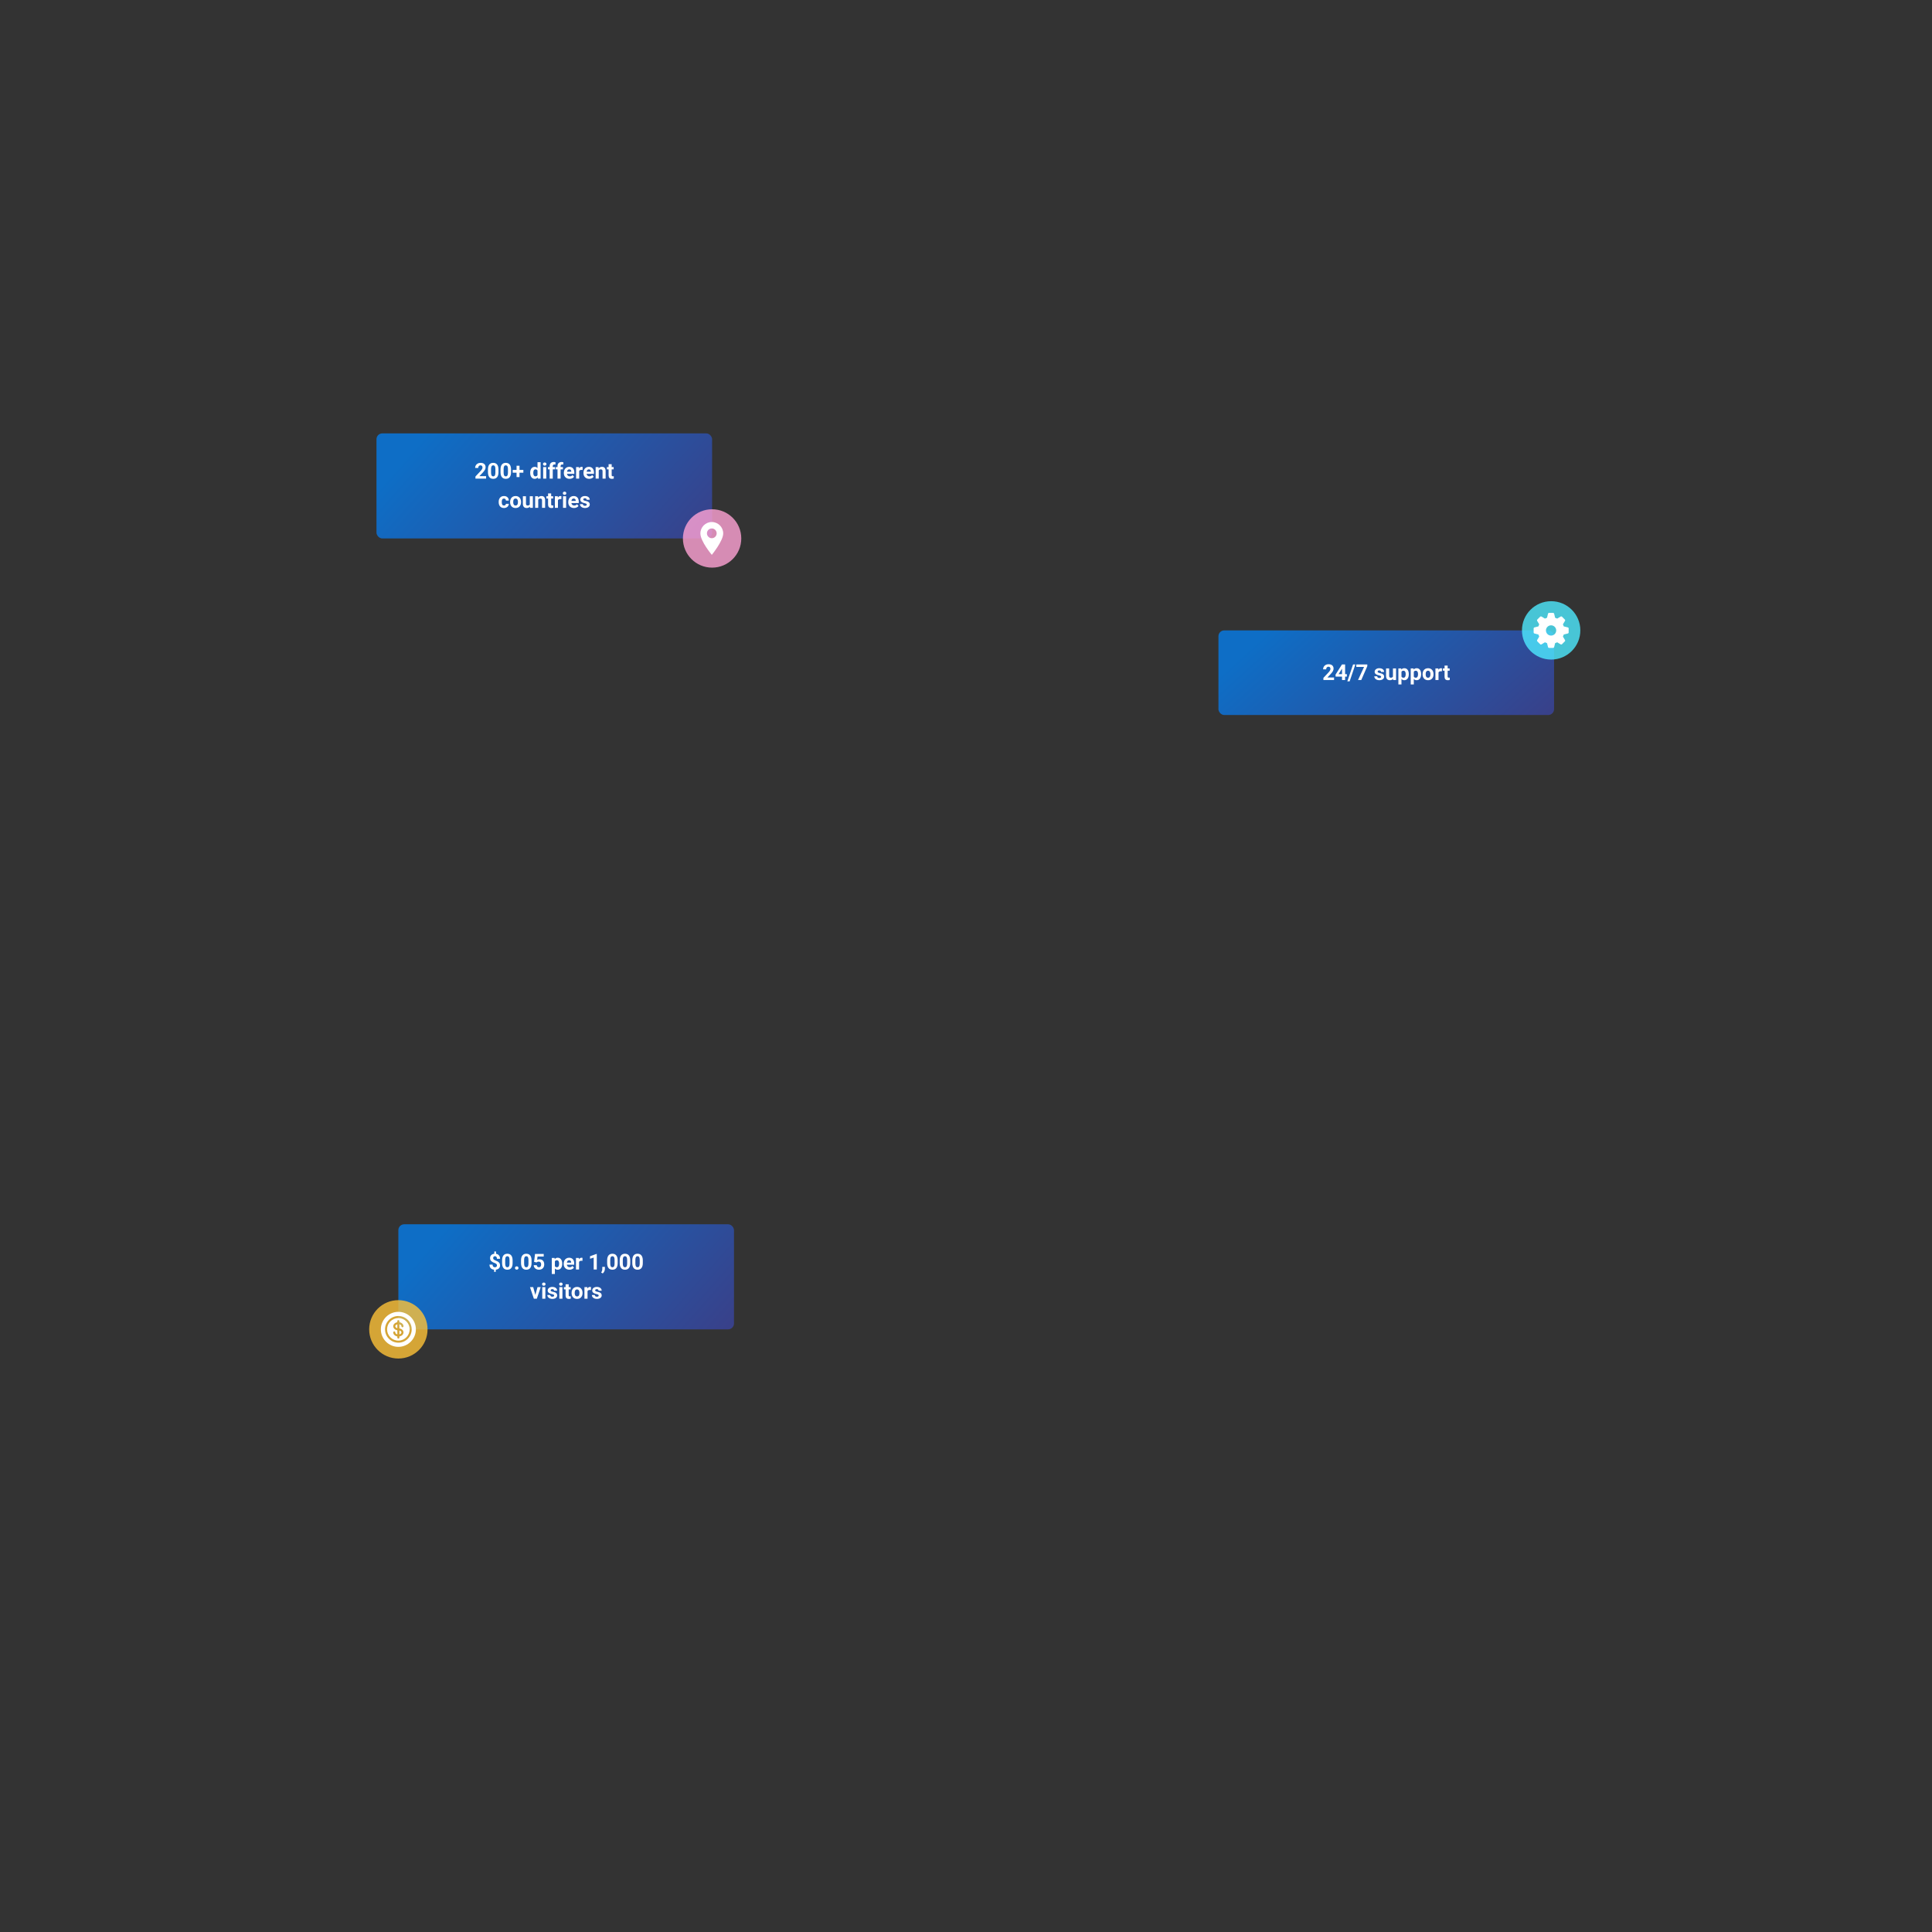 <svg width="1324" height="1324" viewBox="0 0 1324 1324" fill="none" xmlns="http://www.w3.org/2000/svg">
<rect x="0" y="0" width="1324" height="1324" fill="#333333" stroke="none"/>
<rect opacity="0.72" x="835" y="432" width="230" height="58" rx="4" fill="url(#paint0_linear)"/>
<path d="M914.236 466H906.926V464.55L910.376 460.873C910.85 460.355 911.199 459.904 911.423 459.518C911.653 459.132 911.768 458.766 911.768 458.419C911.768 457.946 911.648 457.575 911.409 457.306C911.169 457.033 910.828 456.896 910.383 456.896C909.905 456.896 909.526 457.062 909.248 457.394C908.975 457.721 908.838 458.153 908.838 458.69H906.714C906.714 458.041 906.868 457.448 907.175 456.911C907.488 456.374 907.927 455.954 908.494 455.651C909.06 455.343 909.702 455.189 910.42 455.189C911.519 455.189 912.371 455.453 912.976 455.98C913.586 456.508 913.892 457.252 913.892 458.214C913.892 458.742 913.755 459.279 913.481 459.826C913.208 460.373 912.739 461.01 912.075 461.737L909.651 464.293H914.236V466ZM921.802 461.986H923.01V463.693H921.802V466H919.685V463.693H915.312L915.217 462.36L919.663 455.336H921.802V461.986ZM917.327 461.986H919.685V458.222L919.546 458.463L917.327 461.986ZM924.907 466.916H923.333L927.258 455.336H928.833L924.907 466.916ZM937.014 456.522L932.891 466H930.657L934.788 457.05H929.485V455.336H937.014V456.522ZM946.492 463.81C946.492 463.551 946.362 463.349 946.104 463.202C945.85 463.051 945.439 462.917 944.873 462.799C942.988 462.404 942.046 461.603 942.046 460.397C942.046 459.694 942.336 459.108 942.917 458.639C943.503 458.166 944.268 457.929 945.21 457.929C946.216 457.929 947.019 458.166 947.62 458.639C948.225 459.113 948.528 459.728 948.528 460.485H946.411C946.411 460.182 946.313 459.933 946.118 459.738C945.923 459.538 945.618 459.438 945.203 459.438C944.846 459.438 944.57 459.518 944.375 459.679C944.18 459.84 944.082 460.045 944.082 460.294C944.082 460.529 944.192 460.719 944.412 460.866C944.636 461.007 945.012 461.132 945.54 461.239C946.067 461.342 946.511 461.459 946.873 461.591C947.991 462.001 948.55 462.711 948.55 463.722C948.55 464.445 948.24 465.031 947.62 465.48C947 465.924 946.199 466.146 945.217 466.146C944.553 466.146 943.962 466.029 943.445 465.795C942.932 465.556 942.529 465.231 942.236 464.821C941.943 464.406 941.797 463.959 941.797 463.48H943.804C943.823 463.856 943.962 464.145 944.221 464.345C944.48 464.545 944.827 464.645 945.261 464.645C945.667 464.645 945.972 464.569 946.177 464.418C946.387 464.262 946.492 464.059 946.492 463.81ZM954.666 465.194C954.143 465.829 953.42 466.146 952.498 466.146C951.648 466.146 950.999 465.902 950.549 465.414C950.105 464.926 949.878 464.21 949.868 463.268V458.075H951.985V463.195C951.985 464.02 952.361 464.433 953.113 464.433C953.831 464.433 954.324 464.184 954.592 463.686V458.075H956.716V466H954.724L954.666 465.194ZM965.447 462.111C965.447 463.332 965.168 464.311 964.612 465.048C964.06 465.78 963.313 466.146 962.371 466.146C961.57 466.146 960.923 465.868 960.43 465.312V469.047H958.313V458.075H960.276L960.349 458.852C960.862 458.236 961.531 457.929 962.356 457.929C963.333 457.929 964.092 458.29 964.634 459.013C965.176 459.735 965.447 460.731 965.447 462.001V462.111ZM963.33 461.957C963.33 461.22 963.198 460.651 962.935 460.25C962.676 459.85 962.297 459.65 961.799 459.65C961.135 459.65 960.679 459.904 960.43 460.412V463.656C960.688 464.179 961.15 464.44 961.814 464.44C962.825 464.44 963.33 463.612 963.33 461.957ZM973.899 462.111C973.899 463.332 973.621 464.311 973.064 465.048C972.512 465.78 971.765 466.146 970.823 466.146C970.022 466.146 969.375 465.868 968.882 465.312V469.047H966.765V458.075H968.728L968.801 458.852C969.314 458.236 969.983 457.929 970.808 457.929C971.785 457.929 972.544 458.29 973.086 459.013C973.628 459.735 973.899 460.731 973.899 462.001V462.111ZM971.782 461.957C971.782 461.22 971.65 460.651 971.387 460.25C971.128 459.85 970.75 459.65 970.251 459.65C969.587 459.65 969.131 459.904 968.882 460.412V463.656C969.141 464.179 969.602 464.44 970.266 464.44C971.277 464.44 971.782 463.612 971.782 461.957ZM974.888 461.964C974.888 461.178 975.039 460.478 975.342 459.862C975.645 459.247 976.079 458.771 976.646 458.434C977.217 458.097 977.878 457.929 978.63 457.929C979.7 457.929 980.571 458.256 981.245 458.91C981.924 459.564 982.302 460.453 982.38 461.576L982.395 462.118C982.395 463.334 982.056 464.311 981.377 465.048C980.698 465.78 979.788 466.146 978.645 466.146C977.502 466.146 976.589 465.78 975.906 465.048C975.227 464.315 974.888 463.319 974.888 462.06V461.964ZM977.004 462.118C977.004 462.87 977.146 463.446 977.429 463.847C977.712 464.242 978.118 464.44 978.645 464.44C979.158 464.44 979.558 464.245 979.846 463.854C980.134 463.458 980.278 462.829 980.278 461.964C980.278 461.227 980.134 460.656 979.846 460.25C979.558 459.845 979.153 459.643 978.63 459.643C978.113 459.643 977.712 459.845 977.429 460.25C977.146 460.651 977.004 461.273 977.004 462.118ZM988.152 460.06C987.864 460.021 987.61 460.001 987.39 460.001C986.589 460.001 986.064 460.272 985.815 460.814V466H983.699V458.075H985.698L985.757 459.02C986.182 458.292 986.77 457.929 987.522 457.929C987.756 457.929 987.976 457.96 988.181 458.024L988.152 460.06ZM992.078 456.127V458.075H993.433V459.628H992.078V463.583C992.078 463.876 992.134 464.086 992.246 464.213C992.358 464.34 992.573 464.403 992.891 464.403C993.125 464.403 993.333 464.386 993.513 464.352V465.956C993.098 466.083 992.671 466.146 992.231 466.146C990.747 466.146 989.99 465.397 989.961 463.898V459.628H988.804V458.075H989.961V456.127H992.078Z" fill="white"/>
<circle opacity="0.8" cx="1063" cy="432" r="20" fill="#4EEAFF"/>
<path d="M1074.47 429.966L1071.66 429.277C1071.5 428.784 1071.31 428.306 1071.07 427.842L1072.5 425.452C1072.67 425.17 1072.63 424.819 1072.4 424.594L1070.41 422.597C1070.18 422.372 1069.83 422.33 1069.55 422.498L1067.16 423.933C1066.69 423.694 1066.22 423.497 1065.72 423.342L1065.05 420.534C1064.96 420.225 1064.68 420 1064.36 420H1061.55C1061.22 420 1060.94 420.225 1060.86 420.534L1060.18 423.342C1059.69 423.497 1059.21 423.694 1058.75 423.933L1056.36 422.498C1056.08 422.33 1055.72 422.372 1055.5 422.597L1053.5 424.594C1053.28 424.819 1053.24 425.17 1053.4 425.452L1054.84 427.842C1054.6 428.306 1054.4 428.784 1054.25 429.277L1051.53 429.966C1051.22 430.036 1051 430.317 1051 430.641V433.453C1051 433.777 1051.22 434.058 1051.53 434.128L1054.25 434.817C1054.4 435.309 1054.6 435.788 1054.84 436.252L1053.4 438.642C1053.24 438.923 1053.28 439.275 1053.5 439.5L1055.5 441.497C1055.72 441.722 1056.08 441.764 1056.36 441.595L1058.75 440.161C1059.21 440.4 1059.69 440.597 1060.18 440.752L1060.86 443.466C1060.94 443.775 1061.22 444 1061.55 444H1064.36C1064.68 444 1064.96 443.775 1065.05 443.466L1065.72 440.752C1066.22 440.597 1066.69 440.4 1067.16 440.161L1069.55 441.595C1069.83 441.764 1070.18 441.722 1070.41 441.497L1072.4 439.5C1072.63 439.275 1072.67 438.923 1072.5 438.642L1071.07 436.252C1071.31 435.788 1071.5 435.309 1071.66 434.817L1074.47 434.128C1074.77 434.058 1075 433.777 1075 433.453V430.641C1075 430.317 1074.77 430.036 1074.47 429.966ZM1062.95 435.562C1061.01 435.562 1059.44 433.988 1059.44 432.047C1059.44 430.106 1061.01 428.531 1062.95 428.531C1064.89 428.531 1066.47 430.106 1066.47 432.047C1066.47 433.988 1064.89 435.562 1062.95 435.562Z" fill="white"/>
<rect opacity="0.72" x="258" y="297" width="230" height="72" rx="4" fill="url(#paint1_linear)"/>
<circle opacity="0.8" cx="488" cy="369" r="20" fill="#FFA3D4"/>
<path d="M333.127 328H325.817V326.55L329.267 322.873C329.741 322.355 330.09 321.904 330.314 321.518C330.544 321.132 330.659 320.766 330.659 320.419C330.659 319.946 330.539 319.575 330.3 319.306C330.061 319.033 329.719 318.896 329.274 318.896C328.796 318.896 328.417 319.062 328.139 319.394C327.866 319.721 327.729 320.153 327.729 320.69H325.605C325.605 320.041 325.759 319.448 326.066 318.911C326.379 318.374 326.818 317.954 327.385 317.651C327.951 317.343 328.593 317.189 329.311 317.189C330.41 317.189 331.262 317.453 331.867 317.98C332.478 318.508 332.783 319.252 332.783 320.214C332.783 320.742 332.646 321.279 332.373 321.826C332.099 322.373 331.63 323.01 330.966 323.737L328.542 326.293H333.127V328ZM341.608 323.591C341.608 325.065 341.303 326.193 340.693 326.975C340.083 327.756 339.189 328.146 338.012 328.146C336.85 328.146 335.961 327.763 335.346 326.997C334.731 326.23 334.416 325.131 334.401 323.701V321.738C334.401 320.249 334.709 319.118 335.324 318.347C335.944 317.575 336.835 317.189 337.998 317.189C339.16 317.189 340.048 317.573 340.664 318.339C341.279 319.101 341.594 320.197 341.608 321.628V323.591ZM339.492 321.438C339.492 320.554 339.37 319.912 339.125 319.511C338.886 319.106 338.51 318.903 337.998 318.903C337.5 318.903 337.131 319.096 336.892 319.482C336.657 319.863 336.533 320.461 336.518 321.276V323.869C336.518 324.738 336.635 325.385 336.87 325.81C337.109 326.23 337.49 326.44 338.012 326.44C338.53 326.44 338.903 326.237 339.133 325.832C339.362 325.427 339.482 324.807 339.492 323.972V321.438ZM350.222 323.591C350.222 325.065 349.917 326.193 349.306 326.975C348.696 327.756 347.802 328.146 346.625 328.146C345.463 328.146 344.575 327.763 343.959 326.997C343.344 326.23 343.029 325.131 343.015 323.701V321.738C343.015 320.249 343.322 319.118 343.938 318.347C344.558 317.575 345.449 317.189 346.611 317.189C347.773 317.189 348.662 317.573 349.277 318.339C349.892 319.101 350.207 320.197 350.222 321.628V323.591ZM348.105 321.438C348.105 320.554 347.983 319.912 347.739 319.511C347.5 319.106 347.124 318.903 346.611 318.903C346.113 318.903 345.744 319.096 345.505 319.482C345.271 319.863 345.146 320.461 345.131 321.276V323.869C345.131 324.738 345.249 325.385 345.483 325.81C345.722 326.23 346.103 326.44 346.625 326.44C347.143 326.44 347.517 326.237 347.746 325.832C347.976 325.427 348.095 324.807 348.105 323.972V321.438ZM356.015 322.031H358.659V323.942H356.015V326.931H354.001V323.942H351.35V322.031H354.001V319.167H356.015V322.031ZM363.339 323.979C363.339 322.744 363.615 321.76 364.167 321.027C364.724 320.295 365.483 319.929 366.445 319.929C367.216 319.929 367.854 320.217 368.356 320.793V316.75H370.48V328H368.569L368.466 327.158C367.939 327.817 367.26 328.146 366.43 328.146C365.498 328.146 364.748 327.78 364.182 327.048C363.62 326.311 363.339 325.288 363.339 323.979ZM365.456 324.133C365.456 324.875 365.585 325.444 365.844 325.839C366.103 326.235 366.479 326.433 366.972 326.433C367.626 326.433 368.088 326.157 368.356 325.605V322.478C368.093 321.926 367.636 321.65 366.987 321.65C365.966 321.65 365.456 322.478 365.456 324.133ZM374.355 328H372.231V320.075H374.355V328ZM372.106 318.024C372.106 317.707 372.211 317.446 372.421 317.241C372.636 317.036 372.927 316.933 373.293 316.933C373.654 316.933 373.942 317.036 374.157 317.241C374.372 317.446 374.479 317.707 374.479 318.024C374.479 318.347 374.37 318.61 374.15 318.815C373.935 319.021 373.649 319.123 373.293 319.123C372.937 319.123 372.648 319.021 372.429 318.815C372.214 318.61 372.106 318.347 372.106 318.024ZM376.684 328V321.628H375.505V320.075H376.684V319.401C376.684 318.513 376.938 317.824 377.446 317.336C377.958 316.843 378.674 316.596 379.592 316.596C379.885 316.596 380.244 316.645 380.668 316.743L380.646 318.383C380.471 318.339 380.256 318.317 380.002 318.317C379.206 318.317 378.808 318.691 378.808 319.438V320.075H380.383V321.628H378.808V328H376.684ZM382.06 328V321.628H380.881V320.075H382.06V319.401C382.06 318.513 382.314 317.824 382.822 317.336C383.334 316.843 384.05 316.596 384.968 316.596C385.261 316.596 385.62 316.645 386.044 316.743L386.022 318.383C385.847 318.339 385.632 318.317 385.378 318.317C384.582 318.317 384.184 318.691 384.184 319.438V320.075H385.759V321.628H384.184V328H382.06ZM390.329 328.146C389.167 328.146 388.22 327.79 387.487 327.077C386.76 326.364 386.396 325.415 386.396 324.228V324.023C386.396 323.227 386.55 322.517 386.857 321.892C387.165 321.262 387.6 320.778 388.161 320.441C388.728 320.1 389.372 319.929 390.095 319.929C391.179 319.929 392.031 320.271 392.651 320.954C393.276 321.638 393.588 322.607 393.588 323.862V324.726H388.542C388.61 325.244 388.815 325.659 389.157 325.971C389.504 326.284 389.941 326.44 390.468 326.44C391.284 326.44 391.921 326.145 392.38 325.554L393.42 326.718C393.103 327.167 392.673 327.519 392.131 327.773C391.589 328.022 390.988 328.146 390.329 328.146ZM390.087 321.643C389.667 321.643 389.326 321.784 389.062 322.067C388.803 322.351 388.637 322.756 388.564 323.283H391.508V323.115C391.499 322.646 391.372 322.285 391.127 322.031C390.883 321.772 390.537 321.643 390.087 321.643ZM399.25 322.06C398.962 322.021 398.708 322.001 398.488 322.001C397.688 322.001 397.163 322.272 396.914 322.814V328H394.797V320.075H396.796L396.855 321.02C397.28 320.292 397.868 319.929 398.62 319.929C398.854 319.929 399.074 319.96 399.279 320.024L399.25 322.06ZM403.776 328.146C402.614 328.146 401.667 327.79 400.935 327.077C400.207 326.364 399.843 325.415 399.843 324.228V324.023C399.843 323.227 399.997 322.517 400.305 321.892C400.612 321.262 401.047 320.778 401.608 320.441C402.175 320.1 402.819 319.929 403.542 319.929C404.626 319.929 405.478 320.271 406.098 320.954C406.723 321.638 407.036 322.607 407.036 323.862V324.726H401.989C402.058 325.244 402.263 325.659 402.604 325.971C402.951 326.284 403.388 326.44 403.916 326.44C404.731 326.44 405.368 326.145 405.827 325.554L406.867 326.718C406.55 327.167 406.12 327.519 405.578 327.773C405.036 328.022 404.436 328.146 403.776 328.146ZM403.535 321.643C403.115 321.643 402.773 321.784 402.509 322.067C402.25 322.351 402.084 322.756 402.011 323.283H404.956V323.115C404.946 322.646 404.819 322.285 404.575 322.031C404.331 321.772 403.984 321.643 403.535 321.643ZM410.192 320.075L410.258 320.991C410.825 320.283 411.584 319.929 412.536 319.929C413.376 319.929 414.001 320.175 414.411 320.668C414.821 321.162 415.031 321.899 415.041 322.88V328H412.924V322.932C412.924 322.482 412.827 322.158 412.631 321.958C412.436 321.752 412.111 321.65 411.657 321.65C411.062 321.65 410.615 321.904 410.317 322.412V328H408.2V320.075H410.192ZM419.187 318.127V320.075H420.542V321.628H419.187V325.583C419.187 325.876 419.243 326.086 419.355 326.213C419.467 326.34 419.682 326.403 420 326.403C420.234 326.403 420.441 326.386 420.622 326.352V327.956C420.207 328.083 419.78 328.146 419.34 328.146C417.856 328.146 417.099 327.397 417.07 325.898V321.628H415.913V320.075H417.07V318.127H419.187ZM345.373 346.44C345.764 346.44 346.081 346.333 346.325 346.118C346.569 345.903 346.696 345.617 346.706 345.261H348.691C348.686 345.798 348.54 346.291 348.251 346.74C347.963 347.185 347.568 347.531 347.065 347.78C346.567 348.024 346.015 348.146 345.41 348.146C344.277 348.146 343.383 347.788 342.729 347.07C342.075 346.347 341.748 345.351 341.748 344.082V343.942C341.748 342.722 342.072 341.748 342.722 341.02C343.371 340.292 344.262 339.929 345.395 339.929C346.386 339.929 347.18 340.212 347.775 340.778C348.376 341.34 348.681 342.089 348.691 343.027H346.706C346.696 342.617 346.569 342.285 346.325 342.031C346.081 341.772 345.759 341.643 345.358 341.643C344.865 341.643 344.492 341.823 344.238 342.185C343.989 342.541 343.864 343.122 343.864 343.928V344.147C343.864 344.963 343.989 345.549 344.238 345.905C344.487 346.262 344.865 346.44 345.373 346.44ZM349.57 343.964C349.57 343.178 349.721 342.478 350.024 341.862C350.327 341.247 350.761 340.771 351.328 340.434C351.899 340.097 352.561 339.929 353.312 339.929C354.382 339.929 355.253 340.256 355.927 340.91C356.606 341.564 356.984 342.453 357.062 343.576L357.077 344.118C357.077 345.334 356.738 346.311 356.059 347.048C355.38 347.78 354.47 348.146 353.327 348.146C352.185 348.146 351.271 347.78 350.588 347.048C349.909 346.315 349.57 345.319 349.57 344.06V343.964ZM351.687 344.118C351.687 344.87 351.828 345.446 352.111 345.847C352.395 346.242 352.8 346.44 353.327 346.44C353.84 346.44 354.24 346.245 354.528 345.854C354.816 345.458 354.96 344.829 354.96 343.964C354.96 343.227 354.816 342.656 354.528 342.25C354.24 341.845 353.835 341.643 353.312 341.643C352.795 341.643 352.395 341.845 352.111 342.25C351.828 342.651 351.687 343.273 351.687 344.118ZM363.127 347.194C362.604 347.829 361.882 348.146 360.959 348.146C360.109 348.146 359.46 347.902 359.011 347.414C358.566 346.926 358.339 346.21 358.33 345.268V340.075H360.446V345.195C360.446 346.02 360.822 346.433 361.574 346.433C362.292 346.433 362.785 346.184 363.054 345.686V340.075H365.178V348H363.186L363.127 347.194ZM368.723 340.075L368.789 340.991C369.355 340.283 370.114 339.929 371.066 339.929C371.906 339.929 372.531 340.175 372.941 340.668C373.352 341.162 373.562 341.899 373.571 342.88V348H371.455V342.932C371.455 342.482 371.357 342.158 371.162 341.958C370.966 341.752 370.642 341.65 370.188 341.65C369.592 341.65 369.145 341.904 368.847 342.412V348H366.73V340.075H368.723ZM377.717 338.127V340.075H379.072V341.628H377.717V345.583C377.717 345.876 377.773 346.086 377.885 346.213C377.998 346.34 378.212 346.403 378.53 346.403C378.764 346.403 378.972 346.386 379.152 346.352V347.956C378.737 348.083 378.31 348.146 377.871 348.146C376.386 348.146 375.629 347.397 375.6 345.898V341.628H374.443V340.075H375.6V338.127H377.717ZM384.704 342.06C384.416 342.021 384.162 342.001 383.942 342.001C383.142 342.001 382.617 342.272 382.368 342.814V348H380.251V340.075H382.25L382.309 341.02C382.734 340.292 383.322 339.929 384.074 339.929C384.309 339.929 384.528 339.96 384.733 340.024L384.704 342.06ZM387.963 348H385.839V340.075H387.963V348ZM385.715 338.024C385.715 337.707 385.82 337.446 386.03 337.241C386.245 337.036 386.535 336.933 386.901 336.933C387.263 336.933 387.551 337.036 387.766 337.241C387.98 337.446 388.088 337.707 388.088 338.024C388.088 338.347 387.978 338.61 387.758 338.815C387.543 339.021 387.258 339.123 386.901 339.123C386.545 339.123 386.257 339.021 386.037 338.815C385.822 338.61 385.715 338.347 385.715 338.024ZM393.361 348.146C392.199 348.146 391.252 347.79 390.52 347.077C389.792 346.364 389.428 345.415 389.428 344.228V344.023C389.428 343.227 389.582 342.517 389.89 341.892C390.197 341.262 390.632 340.778 391.193 340.441C391.76 340.1 392.404 339.929 393.127 339.929C394.211 339.929 395.063 340.271 395.683 340.954C396.308 341.638 396.621 342.607 396.621 343.862V344.726H391.574C391.643 345.244 391.848 345.659 392.189 345.971C392.536 346.284 392.973 346.44 393.5 346.44C394.316 346.44 394.953 346.145 395.412 345.554L396.452 346.718C396.135 347.167 395.705 347.519 395.163 347.773C394.621 348.022 394.021 348.146 393.361 348.146ZM393.12 341.643C392.7 341.643 392.358 341.784 392.094 342.067C391.835 342.351 391.669 342.756 391.596 343.283H394.541V343.115C394.531 342.646 394.404 342.285 394.16 342.031C393.916 341.772 393.569 341.643 393.12 341.643ZM402.121 345.81C402.121 345.551 401.992 345.349 401.733 345.202C401.479 345.051 401.069 344.917 400.502 344.799C398.618 344.404 397.675 343.603 397.675 342.397C397.675 341.694 397.966 341.108 398.547 340.639C399.133 340.166 399.897 339.929 400.839 339.929C401.845 339.929 402.648 340.166 403.249 340.639C403.854 341.113 404.157 341.728 404.157 342.485H402.041C402.041 342.182 401.943 341.933 401.748 341.738C401.552 341.538 401.247 341.438 400.832 341.438C400.476 341.438 400.2 341.518 400.004 341.679C399.809 341.84 399.711 342.045 399.711 342.294C399.711 342.529 399.821 342.719 400.041 342.866C400.266 343.007 400.642 343.132 401.169 343.239C401.696 343.342 402.141 343.459 402.502 343.591C403.62 344.001 404.179 344.711 404.179 345.722C404.179 346.445 403.869 347.031 403.249 347.48C402.629 347.924 401.828 348.146 400.847 348.146C400.183 348.146 399.592 348.029 399.074 347.795C398.562 347.556 398.159 347.231 397.866 346.821C397.573 346.406 397.426 345.959 397.426 345.48H399.433C399.453 345.856 399.592 346.145 399.851 346.345C400.109 346.545 400.456 346.645 400.891 346.645C401.296 346.645 401.601 346.569 401.806 346.418C402.016 346.262 402.121 346.059 402.121 345.81Z" fill="white"/>
<path d="M487.796 357.738C483.484 357.738 479.976 361.247 479.976 365.559C479.976 370.979 487.804 380.238 487.804 380.238C487.804 380.238 495.617 370.713 495.617 365.559C495.617 361.247 492.109 357.738 487.796 357.738ZM490.156 367.849C489.506 368.5 488.651 368.825 487.796 368.825C486.942 368.825 486.087 368.5 485.437 367.849C484.136 366.548 484.136 364.431 485.437 363.13C486.067 362.499 486.905 362.152 487.796 362.152C488.688 362.152 489.526 362.5 490.156 363.13C491.457 364.431 491.457 366.548 490.156 367.849Z" fill="white"/>
<rect opacity="0.72" x="273" y="839" width="230" height="72" rx="4" fill="url(#paint2_linear)"/>
<path d="M340.561 867.195C340.561 866.794 340.449 866.477 340.224 866.243C340.004 866.003 339.628 865.784 339.096 865.583C338.564 865.383 338.105 865.186 337.719 864.99C337.333 864.79 337.001 864.563 336.723 864.309C336.45 864.05 336.235 863.748 336.079 863.401C335.927 863.054 335.852 862.642 335.852 862.163C335.852 861.338 336.115 860.662 336.643 860.134C337.17 859.607 337.871 859.299 338.745 859.211V857.644H339.917V859.233C340.781 859.355 341.457 859.717 341.945 860.317C342.434 860.913 342.678 861.687 342.678 862.639H340.561C340.561 862.053 340.439 861.616 340.195 861.328C339.956 861.035 339.633 860.889 339.228 860.889C338.828 860.889 338.518 861.003 338.298 861.233C338.078 861.458 337.968 861.77 337.968 862.17C337.968 862.542 338.076 862.839 338.291 863.064C338.505 863.289 338.903 863.518 339.484 863.752C340.07 863.987 340.551 864.209 340.927 864.419C341.303 864.624 341.621 864.858 341.879 865.122C342.138 865.381 342.336 865.679 342.473 866.016C342.609 866.348 342.678 866.736 342.678 867.18C342.678 868.01 342.419 868.684 341.901 869.202C341.384 869.719 340.671 870.024 339.763 870.117V871.575H338.598V870.125C337.597 870.017 336.821 869.663 336.269 869.062C335.722 868.457 335.449 867.654 335.449 866.653H337.565C337.565 867.234 337.702 867.681 337.976 867.993C338.254 868.301 338.652 868.455 339.169 868.455C339.599 868.455 339.938 868.342 340.188 868.118C340.437 867.888 340.561 867.581 340.561 867.195ZM351.291 865.591C351.291 867.065 350.986 868.193 350.375 868.975C349.765 869.756 348.872 870.146 347.695 870.146C346.533 870.146 345.644 869.763 345.029 868.997C344.414 868.23 344.099 867.131 344.084 865.701V863.738C344.084 862.249 344.392 861.118 345.007 860.347C345.627 859.575 346.518 859.189 347.68 859.189C348.842 859.189 349.731 859.573 350.346 860.339C350.961 861.101 351.276 862.197 351.291 863.628V865.591ZM349.174 863.438C349.174 862.554 349.052 861.912 348.808 861.511C348.569 861.106 348.193 860.903 347.68 860.903C347.182 860.903 346.813 861.096 346.574 861.482C346.34 861.863 346.215 862.461 346.201 863.276V865.869C346.201 866.738 346.318 867.385 346.552 867.81C346.792 868.23 347.172 868.44 347.695 868.44C348.212 868.44 348.586 868.237 348.815 867.832C349.045 867.427 349.165 866.807 349.174 865.972V863.438ZM352.924 868.96C352.924 868.623 353.037 868.35 353.261 868.14C353.491 867.93 353.776 867.825 354.118 867.825C354.465 867.825 354.75 867.93 354.975 868.14C355.205 868.35 355.319 868.623 355.319 868.96C355.319 869.292 355.207 869.563 354.982 869.773C354.758 869.978 354.47 870.081 354.118 870.081C353.771 870.081 353.486 869.978 353.261 869.773C353.037 869.563 352.924 869.292 352.924 868.96ZM364.27 865.591C364.27 867.065 363.964 868.193 363.354 868.975C362.744 869.756 361.85 870.146 360.673 870.146C359.511 870.146 358.623 869.763 358.007 868.997C357.392 868.23 357.077 867.131 357.062 865.701V863.738C357.062 862.249 357.37 861.118 357.985 860.347C358.605 859.575 359.497 859.189 360.659 859.189C361.821 859.189 362.709 859.573 363.325 860.339C363.94 861.101 364.255 862.197 364.27 863.628V865.591ZM362.153 863.438C362.153 862.554 362.031 861.912 361.787 861.511C361.547 861.106 361.171 860.903 360.659 860.903C360.161 860.903 359.792 861.096 359.553 861.482C359.318 861.863 359.194 862.461 359.179 863.276V865.869C359.179 866.738 359.296 867.385 359.531 867.81C359.77 868.23 360.151 868.44 360.673 868.44C361.191 868.44 361.564 868.237 361.794 867.832C362.023 867.427 362.143 866.807 362.153 865.972V863.438ZM366.02 864.756L366.635 859.336H372.612V861.101H368.371L368.107 863.394C368.61 863.125 369.145 862.991 369.711 862.991C370.727 862.991 371.523 863.306 372.099 863.936C372.675 864.565 372.963 865.447 372.963 866.58C372.963 867.268 372.817 867.886 372.524 868.433C372.236 868.975 371.821 869.397 371.279 869.7C370.737 869.998 370.097 870.146 369.36 870.146C368.715 870.146 368.117 870.017 367.565 869.758C367.014 869.495 366.577 869.126 366.254 868.652C365.937 868.179 365.769 867.639 365.749 867.034H367.844C367.888 867.478 368.042 867.825 368.305 868.074C368.574 868.318 368.923 868.44 369.353 868.44C369.831 868.44 370.2 868.269 370.458 867.927C370.717 867.581 370.847 867.092 370.847 866.462C370.847 865.857 370.698 865.393 370.4 865.071C370.102 864.749 369.68 864.587 369.133 864.587C368.63 864.587 368.222 864.719 367.91 864.983L367.705 865.173L366.02 864.756ZM385.275 866.111C385.275 867.332 384.997 868.311 384.44 869.048C383.889 869.78 383.142 870.146 382.199 870.146C381.398 870.146 380.751 869.868 380.258 869.312V873.047H378.142V862.075H380.104L380.178 862.852C380.69 862.236 381.359 861.929 382.185 861.929C383.161 861.929 383.92 862.29 384.462 863.013C385.004 863.735 385.275 864.731 385.275 866.001V866.111ZM383.159 865.957C383.159 865.22 383.027 864.651 382.763 864.25C382.504 863.85 382.126 863.65 381.628 863.65C380.964 863.65 380.507 863.904 380.258 864.412V867.656C380.517 868.179 380.979 868.44 381.643 868.44C382.653 868.44 383.159 867.612 383.159 865.957ZM390.241 870.146C389.079 870.146 388.132 869.79 387.399 869.077C386.672 868.364 386.308 867.415 386.308 866.228V866.023C386.308 865.227 386.462 864.517 386.77 863.892C387.077 863.262 387.512 862.778 388.073 862.441C388.64 862.1 389.284 861.929 390.007 861.929C391.091 861.929 391.943 862.271 392.563 862.954C393.188 863.638 393.5 864.607 393.5 865.862V866.726H388.454C388.522 867.244 388.728 867.659 389.069 867.971C389.416 868.284 389.853 868.44 390.38 868.44C391.196 868.44 391.833 868.145 392.292 867.554L393.332 868.718C393.015 869.167 392.585 869.519 392.043 869.773C391.501 870.022 390.9 870.146 390.241 870.146ZM390 863.643C389.58 863.643 389.238 863.784 388.974 864.067C388.715 864.351 388.549 864.756 388.476 865.283H391.42V865.115C391.411 864.646 391.284 864.285 391.04 864.031C390.795 863.772 390.449 863.643 390 863.643ZM399.162 864.06C398.874 864.021 398.62 864.001 398.4 864.001C397.6 864.001 397.075 864.272 396.826 864.814V870H394.709V862.075H396.708L396.767 863.02C397.192 862.292 397.78 861.929 398.532 861.929C398.767 861.929 398.986 861.96 399.191 862.024L399.162 864.06ZM408.977 870H406.86V861.841L404.333 862.625V860.903L408.75 859.321H408.977V870ZM413.085 872.673L411.979 872.095L412.243 871.619C412.57 871.023 412.739 870.43 412.749 869.839V868.198H414.536L414.528 869.663C414.523 870.205 414.387 870.752 414.118 871.304C413.85 871.855 413.505 872.312 413.085 872.673ZM423.288 865.591C423.288 867.065 422.983 868.193 422.373 868.975C421.762 869.756 420.869 870.146 419.692 870.146C418.53 870.146 417.641 869.763 417.026 868.997C416.411 868.23 416.096 867.131 416.081 865.701V863.738C416.081 862.249 416.389 861.118 417.004 860.347C417.624 859.575 418.515 859.189 419.677 859.189C420.839 859.189 421.728 859.573 422.343 860.339C422.958 861.101 423.273 862.197 423.288 863.628V865.591ZM421.171 863.438C421.171 862.554 421.049 861.912 420.805 861.511C420.566 861.106 420.19 860.903 419.677 860.903C419.179 860.903 418.811 861.096 418.571 861.482C418.337 861.863 418.212 862.461 418.198 863.276V865.869C418.198 866.738 418.315 867.385 418.549 867.81C418.789 868.23 419.169 868.44 419.692 868.44C420.209 868.44 420.583 868.237 420.812 867.832C421.042 867.427 421.162 866.807 421.171 865.972V863.438ZM431.901 865.591C431.901 867.065 431.596 868.193 430.986 868.975C430.375 869.756 429.482 870.146 428.305 870.146C427.143 870.146 426.254 869.763 425.639 868.997C425.024 868.23 424.709 867.131 424.694 865.701V863.738C424.694 862.249 425.002 861.118 425.617 860.347C426.237 859.575 427.128 859.189 428.291 859.189C429.453 859.189 430.341 859.573 430.957 860.339C431.572 861.101 431.887 862.197 431.901 863.628V865.591ZM429.785 863.438C429.785 862.554 429.663 861.912 429.418 861.511C429.179 861.106 428.803 860.903 428.291 860.903C427.792 860.903 427.424 861.096 427.185 861.482C426.95 861.863 426.826 862.461 426.811 863.276V865.869C426.811 866.738 426.928 867.385 427.163 867.81C427.402 868.23 427.783 868.44 428.305 868.44C428.823 868.44 429.196 868.237 429.426 867.832C429.655 867.427 429.775 866.807 429.785 865.972V863.438ZM440.515 865.591C440.515 867.065 440.209 868.193 439.599 868.975C438.989 869.756 438.095 870.146 436.918 870.146C435.756 870.146 434.868 869.763 434.252 868.997C433.637 868.23 433.322 867.131 433.308 865.701V863.738C433.308 862.249 433.615 861.118 434.23 860.347C434.851 859.575 435.742 859.189 436.904 859.189C438.066 859.189 438.955 859.573 439.57 860.339C440.185 861.101 440.5 862.197 440.515 863.628V865.591ZM438.398 863.438C438.398 862.554 438.276 861.912 438.032 861.511C437.792 861.106 437.417 860.903 436.904 860.903C436.406 860.903 436.037 861.096 435.798 861.482C435.563 861.863 435.439 862.461 435.424 863.276V865.869C435.424 866.738 435.542 867.385 435.776 867.81C436.015 868.23 436.396 868.44 436.918 868.44C437.436 868.44 437.81 868.237 438.039 867.832C438.269 867.427 438.388 866.807 438.398 865.972V863.438ZM366.877 887.415L368.349 882.075H370.561L367.888 890H365.866L363.193 882.075H365.405L366.877 887.415ZM373.732 890H371.608V882.075H373.732V890ZM371.484 880.024C371.484 879.707 371.589 879.446 371.799 879.241C372.014 879.036 372.304 878.933 372.67 878.933C373.032 878.933 373.32 879.036 373.535 879.241C373.75 879.446 373.857 879.707 373.857 880.024C373.857 880.347 373.747 880.61 373.527 880.815C373.312 881.021 373.027 881.123 372.67 881.123C372.314 881.123 372.026 881.021 371.806 880.815C371.591 880.61 371.484 880.347 371.484 880.024ZM379.775 887.81C379.775 887.551 379.646 887.349 379.387 887.202C379.133 887.051 378.723 886.917 378.156 886.799C376.271 886.404 375.329 885.603 375.329 884.397C375.329 883.694 375.62 883.108 376.201 882.639C376.787 882.166 377.551 881.929 378.493 881.929C379.499 881.929 380.302 882.166 380.903 882.639C381.508 883.113 381.811 883.728 381.811 884.485H379.694C379.694 884.182 379.597 883.933 379.401 883.738C379.206 883.538 378.901 883.438 378.486 883.438C378.129 883.438 377.854 883.518 377.658 883.679C377.463 883.84 377.365 884.045 377.365 884.294C377.365 884.529 377.475 884.719 377.695 884.866C377.919 885.007 378.295 885.132 378.823 885.239C379.35 885.342 379.794 885.459 380.156 885.591C381.274 886.001 381.833 886.711 381.833 887.722C381.833 888.445 381.523 889.031 380.903 889.48C380.283 889.924 379.482 890.146 378.5 890.146C377.836 890.146 377.246 890.029 376.728 889.795C376.215 889.556 375.812 889.231 375.52 888.821C375.227 888.406 375.08 887.959 375.08 887.48H377.087C377.106 887.856 377.246 888.145 377.504 888.345C377.763 888.545 378.11 888.645 378.544 888.645C378.95 888.645 379.255 888.569 379.46 888.418C379.67 888.262 379.775 888.059 379.775 887.81ZM385.437 890H383.312V882.075H385.437V890ZM383.188 880.024C383.188 879.707 383.293 879.446 383.503 879.241C383.718 879.036 384.008 878.933 384.375 878.933C384.736 878.933 385.024 879.036 385.239 879.241C385.454 879.446 385.561 879.707 385.561 880.024C385.561 880.347 385.451 880.61 385.231 880.815C385.017 881.021 384.731 881.123 384.375 881.123C384.018 881.123 383.73 881.021 383.51 880.815C383.295 880.61 383.188 880.347 383.188 880.024ZM389.721 880.127V882.075H391.076V883.628H389.721V887.583C389.721 887.876 389.777 888.086 389.89 888.213C390.002 888.34 390.217 888.403 390.534 888.403C390.769 888.403 390.976 888.386 391.157 888.352V889.956C390.742 890.083 390.314 890.146 389.875 890.146C388.391 890.146 387.634 889.397 387.604 887.898V883.628H386.447V882.075H387.604V880.127H389.721ZM391.706 885.964C391.706 885.178 391.857 884.478 392.16 883.862C392.463 883.247 392.897 882.771 393.464 882.434C394.035 882.097 394.697 881.929 395.449 881.929C396.518 881.929 397.39 882.256 398.063 882.91C398.742 883.564 399.121 884.453 399.199 885.576L399.213 886.118C399.213 887.334 398.874 888.311 398.195 889.048C397.517 889.78 396.606 890.146 395.463 890.146C394.321 890.146 393.408 889.78 392.724 889.048C392.045 888.315 391.706 887.319 391.706 886.06V885.964ZM393.823 886.118C393.823 886.87 393.964 887.446 394.248 887.847C394.531 888.242 394.936 888.44 395.463 888.44C395.976 888.44 396.376 888.245 396.665 887.854C396.953 887.458 397.097 886.829 397.097 885.964C397.097 885.227 396.953 884.656 396.665 884.25C396.376 883.845 395.971 883.643 395.449 883.643C394.931 883.643 394.531 883.845 394.248 884.25C393.964 884.651 393.823 885.273 393.823 886.118ZM404.97 884.06C404.682 884.021 404.428 884.001 404.208 884.001C403.408 884.001 402.883 884.272 402.634 884.814V890H400.517V882.075H402.517L402.575 883.02C403 882.292 403.588 881.929 404.34 881.929C404.575 881.929 404.794 881.96 405 882.024L404.97 884.06ZM410.288 887.81C410.288 887.551 410.158 887.349 409.899 887.202C409.646 887.051 409.235 886.917 408.669 886.799C406.784 886.404 405.842 885.603 405.842 884.397C405.842 883.694 406.132 883.108 406.713 882.639C407.299 882.166 408.063 881.929 409.006 881.929C410.012 881.929 410.815 882.166 411.416 882.639C412.021 883.113 412.324 883.728 412.324 884.485H410.207C410.207 884.182 410.109 883.933 409.914 883.738C409.719 883.538 409.414 883.438 408.999 883.438C408.642 883.438 408.366 883.518 408.171 883.679C407.976 883.84 407.878 884.045 407.878 884.294C407.878 884.529 407.988 884.719 408.208 884.866C408.432 885.007 408.808 885.132 409.335 885.239C409.863 885.342 410.307 885.459 410.668 885.591C411.787 886.001 412.346 886.711 412.346 887.722C412.346 888.445 412.036 889.031 411.416 889.48C410.795 889.924 409.995 890.146 409.013 890.146C408.349 890.146 407.758 890.029 407.241 889.795C406.728 889.556 406.325 889.231 406.032 888.821C405.739 888.406 405.593 887.959 405.593 887.48H407.6C407.619 887.856 407.758 888.145 408.017 888.345C408.276 888.545 408.623 888.645 409.057 888.645C409.462 888.645 409.768 888.569 409.973 888.418C410.183 888.262 410.288 888.059 410.288 887.81Z" fill="white"/>
<path opacity="0.8" d="M293 911C293 922.046 284.046 931 273 931C261.954 931 253 922.046 253 911C253 899.954 261.954 891 273 891C284.046 891 293 899.954 293 911Z" fill="#FEC237"/>
<path d="M273.703 914.419C274.511 914.221 275.109 913.7 275.109 913.102C275.109 912.504 274.511 911.984 273.703 911.786V914.419Z" fill="white"/>
<path d="M273 903.266C268.735 903.266 265.266 906.735 265.266 911C265.266 915.265 268.735 918.734 273 918.734C277.265 918.734 280.734 915.265 280.734 911C280.734 906.735 277.265 903.266 273 903.266ZM276.516 913.103C276.516 914.461 275.306 915.597 273.703 915.858V916.625C273.703 917.014 273.389 917.328 273 917.328C272.611 917.328 272.297 917.014 272.297 916.625V915.858C270.694 915.597 269.484 914.461 269.484 913.103C269.484 912.714 269.799 912.399 270.188 912.399C270.576 912.399 270.891 912.714 270.891 913.103C270.891 913.701 271.489 914.221 272.297 914.419V911.639C270.694 911.378 269.484 910.242 269.484 908.884C269.484 907.525 270.694 906.389 272.297 906.128V905.368C272.297 904.98 272.611 904.665 273 904.665C273.389 904.665 273.703 904.98 273.703 905.368V906.128C275.306 906.389 276.516 907.525 276.516 908.884C276.516 909.272 276.201 909.587 275.812 909.587C275.424 909.587 275.109 909.272 275.109 908.884C275.109 908.286 274.511 907.765 273.703 907.567V910.347C275.306 910.608 276.516 911.744 276.516 913.103Z" fill="white"/>
<path d="M272.297 907.567C271.489 907.765 270.891 908.286 270.891 908.884C270.891 909.482 271.489 910.002 272.297 910.201V907.567Z" fill="white"/>
<path d="M273 899C266.409 899 261 904.409 261 911C261 917.591 266.409 923 273 923C279.591 923 285 917.591 285 911C285 904.409 279.591 899 273 899ZM273 920.141C267.96 920.141 263.859 916.04 263.859 911C263.859 905.96 267.96 901.859 273 901.859C278.04 901.859 282.141 905.96 282.141 911C282.141 916.04 278.04 920.141 273 920.141Z" fill="white"/>
<defs>
<linearGradient id="paint0_linear" x1="886.75" y1="417.5" x2="1020.77" y2="564.879" gradientUnits="userSpaceOnUse">
<stop stop-color="#0085FF"/>
<stop offset="1" stop-color="#453C9E"/>
</linearGradient>
<linearGradient id="paint1_linear" x1="309.75" y1="279" x2="475.648" y2="425.964" gradientUnits="userSpaceOnUse">
<stop stop-color="#0085FF"/>
<stop offset="1" stop-color="#453C9E"/>
</linearGradient>
<linearGradient id="paint2_linear" x1="324.75" y1="821" x2="490.648" y2="967.964" gradientUnits="userSpaceOnUse">
<stop stop-color="#0085FF"/>
<stop offset="1" stop-color="#453C9E"/>
</linearGradient>
</defs>
</svg>
